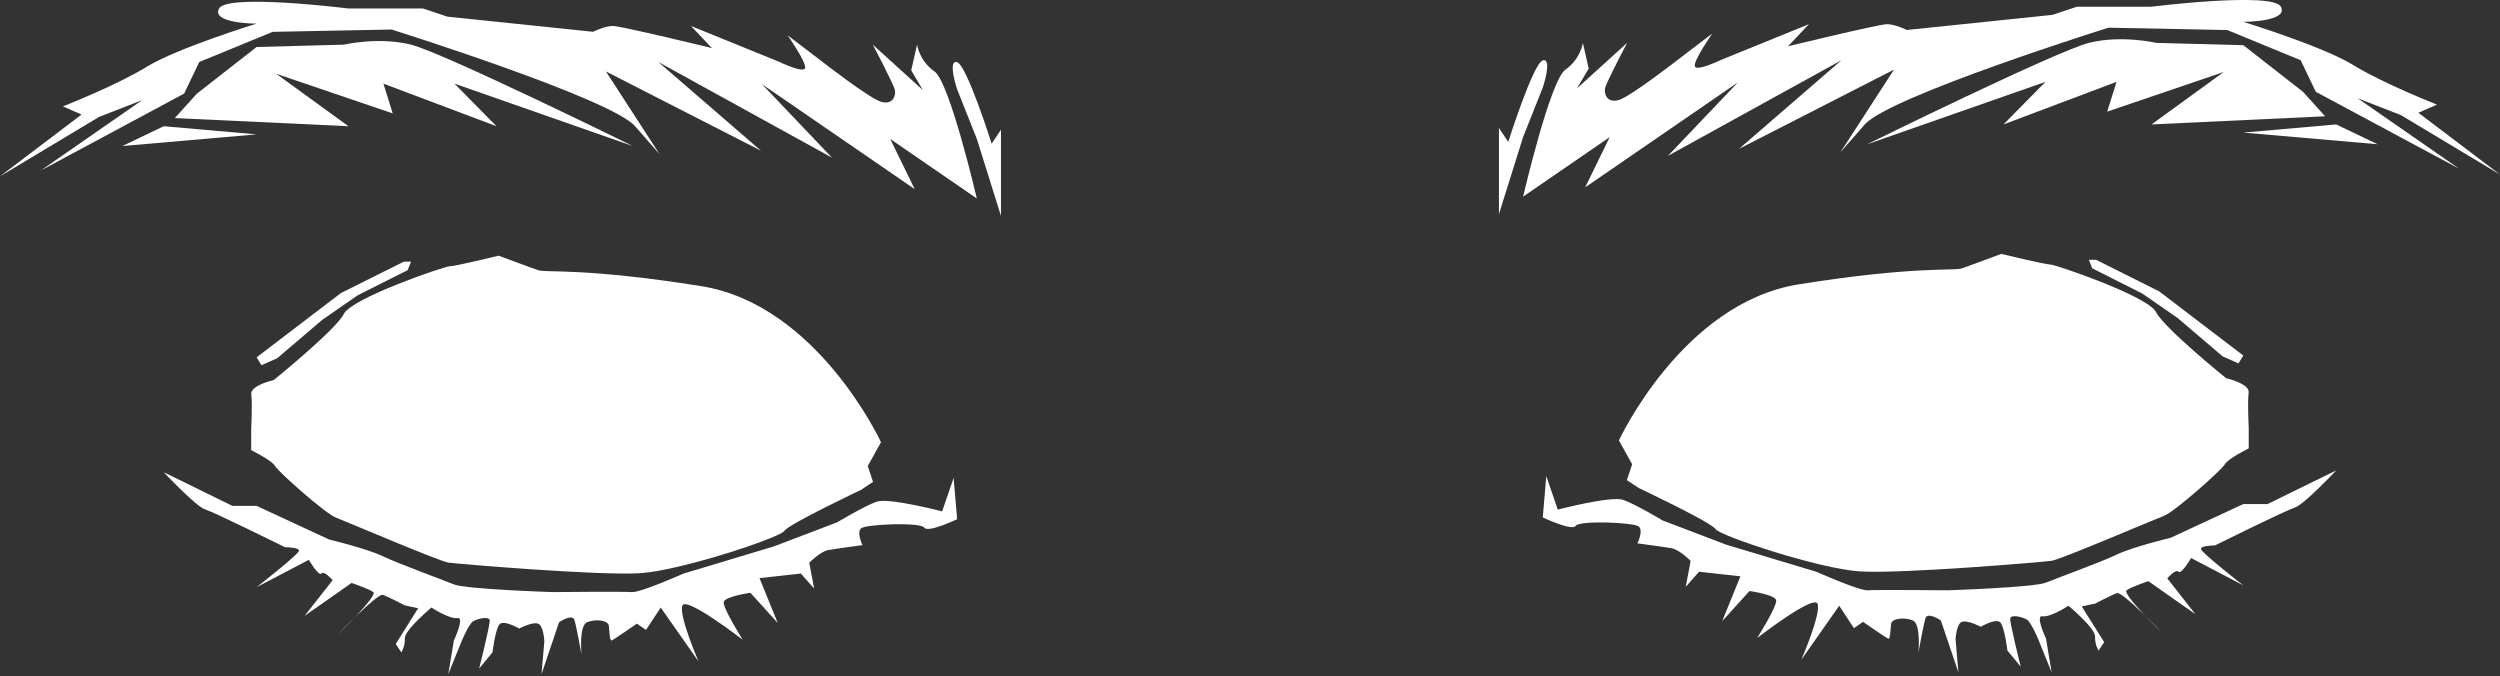 <svg width="880" height="238" viewBox="0 0 880 238" fill="none" xmlns="http://www.w3.org/2000/svg">
<rect x="0" y="0" width="880" height="238" fill="#333333" stroke="none"/>
<path d="M310.11 155.66C310.11 155.66 287.76 107.23 246.78 100.71C205.8 94.19 192.29 96.05 189.5 95.12C186.71 94.19 175.53 90 175.53 90C175.53 90 160.16 93.73 158.3 93.73C156.44 93.73 123.84 104.91 121.04 110.49C118.24 116.07 96.36 133.77 96.36 133.77C96.36 133.77 87.98 135.63 88.44 138.89C88.9 142.15 88.42 151 88.42 151V158.45C88.42 158.45 95.89 162.18 96.82 164.04C97.75 165.9 114.52 180.8 118.24 182.2C121.96 183.6 154.56 197.57 157.82 198.03C161.08 198.49 210.91 202.69 225.35 201.76C239.79 200.83 274.71 189.19 276.11 186.86C277.51 184.53 303.12 172.42 303.12 172.42L307.31 169.63L305.45 164.04L310.11 155.66Z" fill="white"/>
<path d="M142.13 92.1L119.96 103.18L90.33 125.78L92.03 128.55L97.57 126.1L113.46 112.56L125.93 103.93L143.51 95.08L144.69 92.1H142.13Z" fill="white"/>
<path d="M331.59 180C331.59 180 312.84 175.1 308.58 176.59C304.32 178.08 294.73 183.83 294.73 183.83L272.36 192.35L240.62 201.89C240.62 201.89 225.37 208.67 222.41 208.42C219.45 208.17 194.54 208.42 194.54 208.42C194.54 208.42 163.95 207.43 159.76 205.7C155.57 203.97 140.52 198.55 134.85 195.83C129.18 193.11 115.86 189.91 115.86 189.91L90.34 178.07H81.82L57.65 166.23C57.65 166.23 69 178.32 72.2 179.3C75.4 180.28 100.32 192.62 100.32 192.62C100.32 192.62 105.25 192.62 105.25 193.85C105.25 195.08 90.33 206.68 90.33 206.68L108.7 197.06C108.7 197.06 112.15 202.98 113.14 201.87C114.13 200.76 117.09 204.21 117.09 204.21L107.22 216.79L123.75 205.2C123.75 205.2 129.67 207.17 131.4 208.41C133.13 209.65 118.82 223.46 118.82 223.46C118.82 223.46 132.88 208.66 134.85 209.4C136.82 210.14 142.5 213.1 142.5 213.1L147.19 214.09L139.3 226.67L141.27 229.63C141.27 229.63 142.62 227.64 142.5 224.7C142.38 221.76 151.87 213.85 151.87 213.85C151.87 213.85 158.28 218.04 161 217.55C163.72 217.06 159.77 225.44 159.77 225.44L157.8 237.28L162.49 225.69C162.49 225.69 164.96 219.77 166.44 218.78C167.92 217.79 172.11 216.81 172.36 218.29C172.61 219.77 168.66 235.31 168.66 235.31L173.35 229.64C173.35 229.64 174.34 221.5 175.82 219.77C177.3 218.04 182.73 221.25 182.73 221.25C182.73 221.25 187.42 218.78 189.39 219.52C191.36 220.26 191.61 225.69 191.61 225.69L190.62 237.28L196.79 219.03C196.79 219.03 201.48 215.82 202.22 218.29C202.96 220.76 204.69 230.38 204.69 230.38C204.69 230.38 203.7 220.27 206.66 219.03C209.62 217.79 214.06 218.29 214.31 220.26C214.56 222.23 214.56 225.69 215.3 225.44C216.04 225.19 224.18 219.52 224.18 219.52L227.39 221.74L232.57 213.85L245.89 232.84C245.89 232.84 238.74 216.31 240.22 213.11C241.7 209.91 261.43 225.2 261.43 225.2C261.43 225.2 254.28 213.85 254.77 211.88C255.26 209.91 264.14 208.67 264.14 208.67L273.76 219.28L267.35 203.49L281.9 201.89L286.59 207.19L284.86 198.06C284.86 198.06 288.81 194.11 291.52 193.62C294.23 193.13 303.61 191.89 303.61 191.89C303.61 191.89 301.39 187.45 303.12 185.97C304.85 184.49 324.09 183.75 325.32 185.72C326.55 187.69 336.91 182.76 336.91 182.76L335.68 168.21L331.65 179.98L331.59 180Z" fill="white"/>
<path d="M352.34 76.01V45.66L349.06 50.58C349.06 50.58 340.25 22.69 336.86 21.87C333.47 21.05 336.86 31.3 336.86 31.3L343.85 48.91L352.34 76V76.01Z" fill="white"/>
<path d="M43.07 51.4L90.33 47.3L57.64 44.43L43.07 51.4Z" fill="white"/>
<path d="M343.84 69.86C343.84 69.86 334.29 28.84 328.95 25.15C323.61 21.46 322.8 15.72 322.8 15.72L320.75 24.74L324.85 31.71L307.21 15.71C307.21 15.71 314.59 29.66 315 31.71C315.41 33.76 314.23 37.04 310.1 35.81C305.97 34.58 289.57 21.82 289.57 21.82L277.26 12.43C277.26 12.43 283.82 21.86 283.41 23.91C283 25.96 274.39 21.81 274.39 21.81L243.22 9.14L250.6 16.93C250.6 16.93 218.61 9.14 215.74 9.14C212.87 9.14 208.77 11.19 208.77 11.19L157.5 5.86L148.89 2.99H122.64C122.64 2.99 79.98 -2.34 77.11 2.99C74.24 8.32 90.32 8.32 90.32 8.32C90.32 8.32 62.34 16.93 51.67 23.5C41 30.07 22.14 37.45 22.14 37.45L28.7 40.32L0 62.07L11.04 55.45L34.87 41.15L50.05 35.25L14.36 60.02L64.81 32.95L70.14 21.83L95.98 11.21L137.82 10.39C137.82 10.39 214.93 34.59 223.55 44.43L232.16 54.27L213.29 25.15L267.84 53.04L231.74 21.82L292.86 55.5L268.25 29.66L321.98 66.58L313.37 48.92L343.84 69.86Z" fill="white"/>
<path d="M222.72 51.4C222.72 51.4 156.07 18.59 144.69 15.72C133.31 12.85 121 15.72 121 15.72L90.33 16.54L69.32 32.95L61.53 41.56L122.65 44.43L97.22 25.97L138.24 39.92L134.96 29.44L174.75 44.43L159.98 29.44L222.74 51.41L222.72 51.4Z" fill="white"/>
<path d="M569.86 155.03C569.86 155.03 592.21 106.6 633.19 100.08C674.17 93.56 687.68 95.42 690.47 94.49C693.26 93.56 704.44 89.37 704.44 89.37C704.44 89.37 719.81 93.1 721.67 93.1C723.53 93.1 756.13 104.28 758.93 109.86C761.72 115.45 783.61 133.14 783.61 133.14C783.61 133.14 791.99 135 791.53 138.26C791.07 141.52 791.55 150.37 791.55 150.37V157.82C791.55 157.82 784.08 161.55 783.15 163.41C782.22 165.27 765.45 180.17 761.73 181.57C758.01 182.97 725.41 196.94 722.15 197.4C718.89 197.86 669.06 202.06 654.62 201.13C640.18 200.2 605.26 188.56 603.86 186.23C602.46 183.9 576.85 171.79 576.85 171.79L572.66 169L574.52 163.41L569.86 155.03Z" fill="white"/>
<path d="M737.84 91.46L760.01 102.55L789.64 125.15L787.94 127.92L782.4 125.47L766.51 111.93L754.04 103.3L736.46 94.45L735.28 91.46H737.84Z" fill="white"/>
<path d="M548.38 179.37C548.38 179.37 567.13 174.47 571.39 175.96C575.65 177.45 585.24 183.2 585.24 183.2L607.61 191.72L639.35 201.26C639.35 201.26 654.6 208.04 657.56 207.79C660.52 207.54 685.43 207.79 685.43 207.79C685.43 207.79 716.02 206.8 720.21 205.07C724.4 203.34 739.45 197.92 745.12 195.2C750.79 192.49 764.11 189.28 764.11 189.28L789.63 177.44H798.15L822.32 165.6C822.32 165.6 810.97 177.69 807.77 178.67C804.57 179.65 779.65 191.99 779.65 191.99C779.65 191.99 774.72 191.99 774.72 193.22C774.72 194.45 789.64 206.05 789.64 206.05L771.27 196.43C771.27 196.43 767.82 202.35 766.83 201.24C765.84 200.13 762.88 203.58 762.88 203.58L772.75 216.16L756.22 204.57C756.22 204.57 750.3 206.54 748.57 207.78C746.84 209.02 761.15 222.83 761.15 222.83C761.15 222.83 747.09 208.03 745.12 208.77C743.15 209.51 737.47 212.47 737.47 212.47L732.78 213.46L740.67 226.04L738.7 229C738.7 229 737.35 227.01 737.47 224.07C737.59 221.13 728.1 213.22 728.1 213.22C728.1 213.22 721.69 217.41 718.97 216.92C716.25 216.43 720.2 224.81 720.2 224.81L722.17 236.65L717.48 225.06C717.48 225.06 715.01 219.14 713.53 218.15C712.05 217.16 707.86 216.18 707.61 217.66C707.36 219.14 711.31 234.68 711.31 234.68L706.62 229.01C706.62 229.01 705.63 220.87 704.15 219.14C702.67 217.41 697.24 220.62 697.24 220.62C697.24 220.62 692.55 218.15 690.58 218.89C688.61 219.63 688.36 225.06 688.36 225.06L689.35 236.65L683.18 218.4C683.18 218.4 678.49 215.19 677.75 217.66C677.01 220.13 675.28 229.75 675.28 229.75C675.28 229.75 676.27 219.64 673.31 218.4C670.35 217.16 665.91 217.66 665.66 219.63C665.41 221.6 665.41 225.06 664.67 224.81C663.93 224.56 655.79 218.89 655.79 218.89L652.58 221.11L647.4 213.22L634.08 232.21C634.08 232.21 641.23 215.68 639.75 212.48C638.27 209.28 618.54 224.57 618.54 224.57C618.54 224.57 625.69 213.22 625.2 211.25C624.71 209.28 615.83 208.04 615.83 208.04L606.21 218.65L612.62 202.86L598.07 201.26L593.38 206.56L595.11 197.43C595.11 197.43 591.16 193.48 588.45 192.99C585.74 192.5 576.36 191.26 576.36 191.26C576.36 191.26 578.58 186.82 576.85 185.34C575.12 183.86 555.88 183.12 554.65 185.09C553.42 187.06 543.06 182.13 543.06 182.13L544.29 167.58L548.32 179.35L548.38 179.37Z" fill="white"/>
<path d="M527.63 75.38V45.03L530.91 49.95C530.91 49.95 539.72 22.06 543.11 21.24C546.5 20.42 543.11 30.67 543.11 30.67L536.12 48.28L527.63 75.37V75.38Z" fill="white"/>
<path d="M536.13 69.23C536.13 69.23 545.68 28.21 551.02 24.52C556.36 20.83 557.17 15.09 557.17 15.09L559.22 24.11L555.12 31.08L572.76 15.08C572.76 15.08 565.38 29.03 564.97 31.08C564.56 33.13 565.74 36.41 569.87 35.18C574 33.95 590.4 21.19 590.4 21.19L602.71 11.8C602.71 11.8 596.15 21.23 596.56 23.28C596.97 25.33 605.58 21.18 605.58 21.18L636.75 8.51L629.37 16.3C629.37 16.3 661.36 8.51 664.23 8.51C667.1 8.51 671.2 10.56 671.2 10.56L722.47 5.23L731.08 2.36H757.33C757.33 2.36 799.99 -2.97 802.86 2.36C805.73 7.69 789.65 7.69 789.65 7.69C789.65 7.69 817.63 16.3 828.3 22.87C838.97 29.44 857.83 36.82 857.83 36.82L851.27 39.69L879.98 61.43L868.94 54.81L845.11 40.51L829.93 34.61L865.61 59.38L815.16 32.31L809.83 21.19L783.99 10.57L742.15 9.75C742.15 9.75 665.04 33.95 656.42 43.79L647.81 53.63L666.68 24.51L612.13 52.4L648.23 21.18L587.11 54.86L611.72 29.02L557.99 65.94L566.6 48.28L536.13 69.22V69.23Z" fill="white"/>
<path d="M836.9 50.77L789.64 46.67L822.33 43.8L836.9 50.77Z" fill="white"/>
<path d="M657.25 50.77C657.25 50.77 723.9 17.96 735.29 15.09C746.68 12.22 758.98 15.09 758.98 15.09L789.65 15.91L810.66 32.32L818.45 40.93L757.33 43.8L782.76 25.34L741.74 39.29L745.02 28.81L705.23 43.8L720 28.81L657.24 50.78L657.25 50.77Z" fill="white"/>
</svg>
